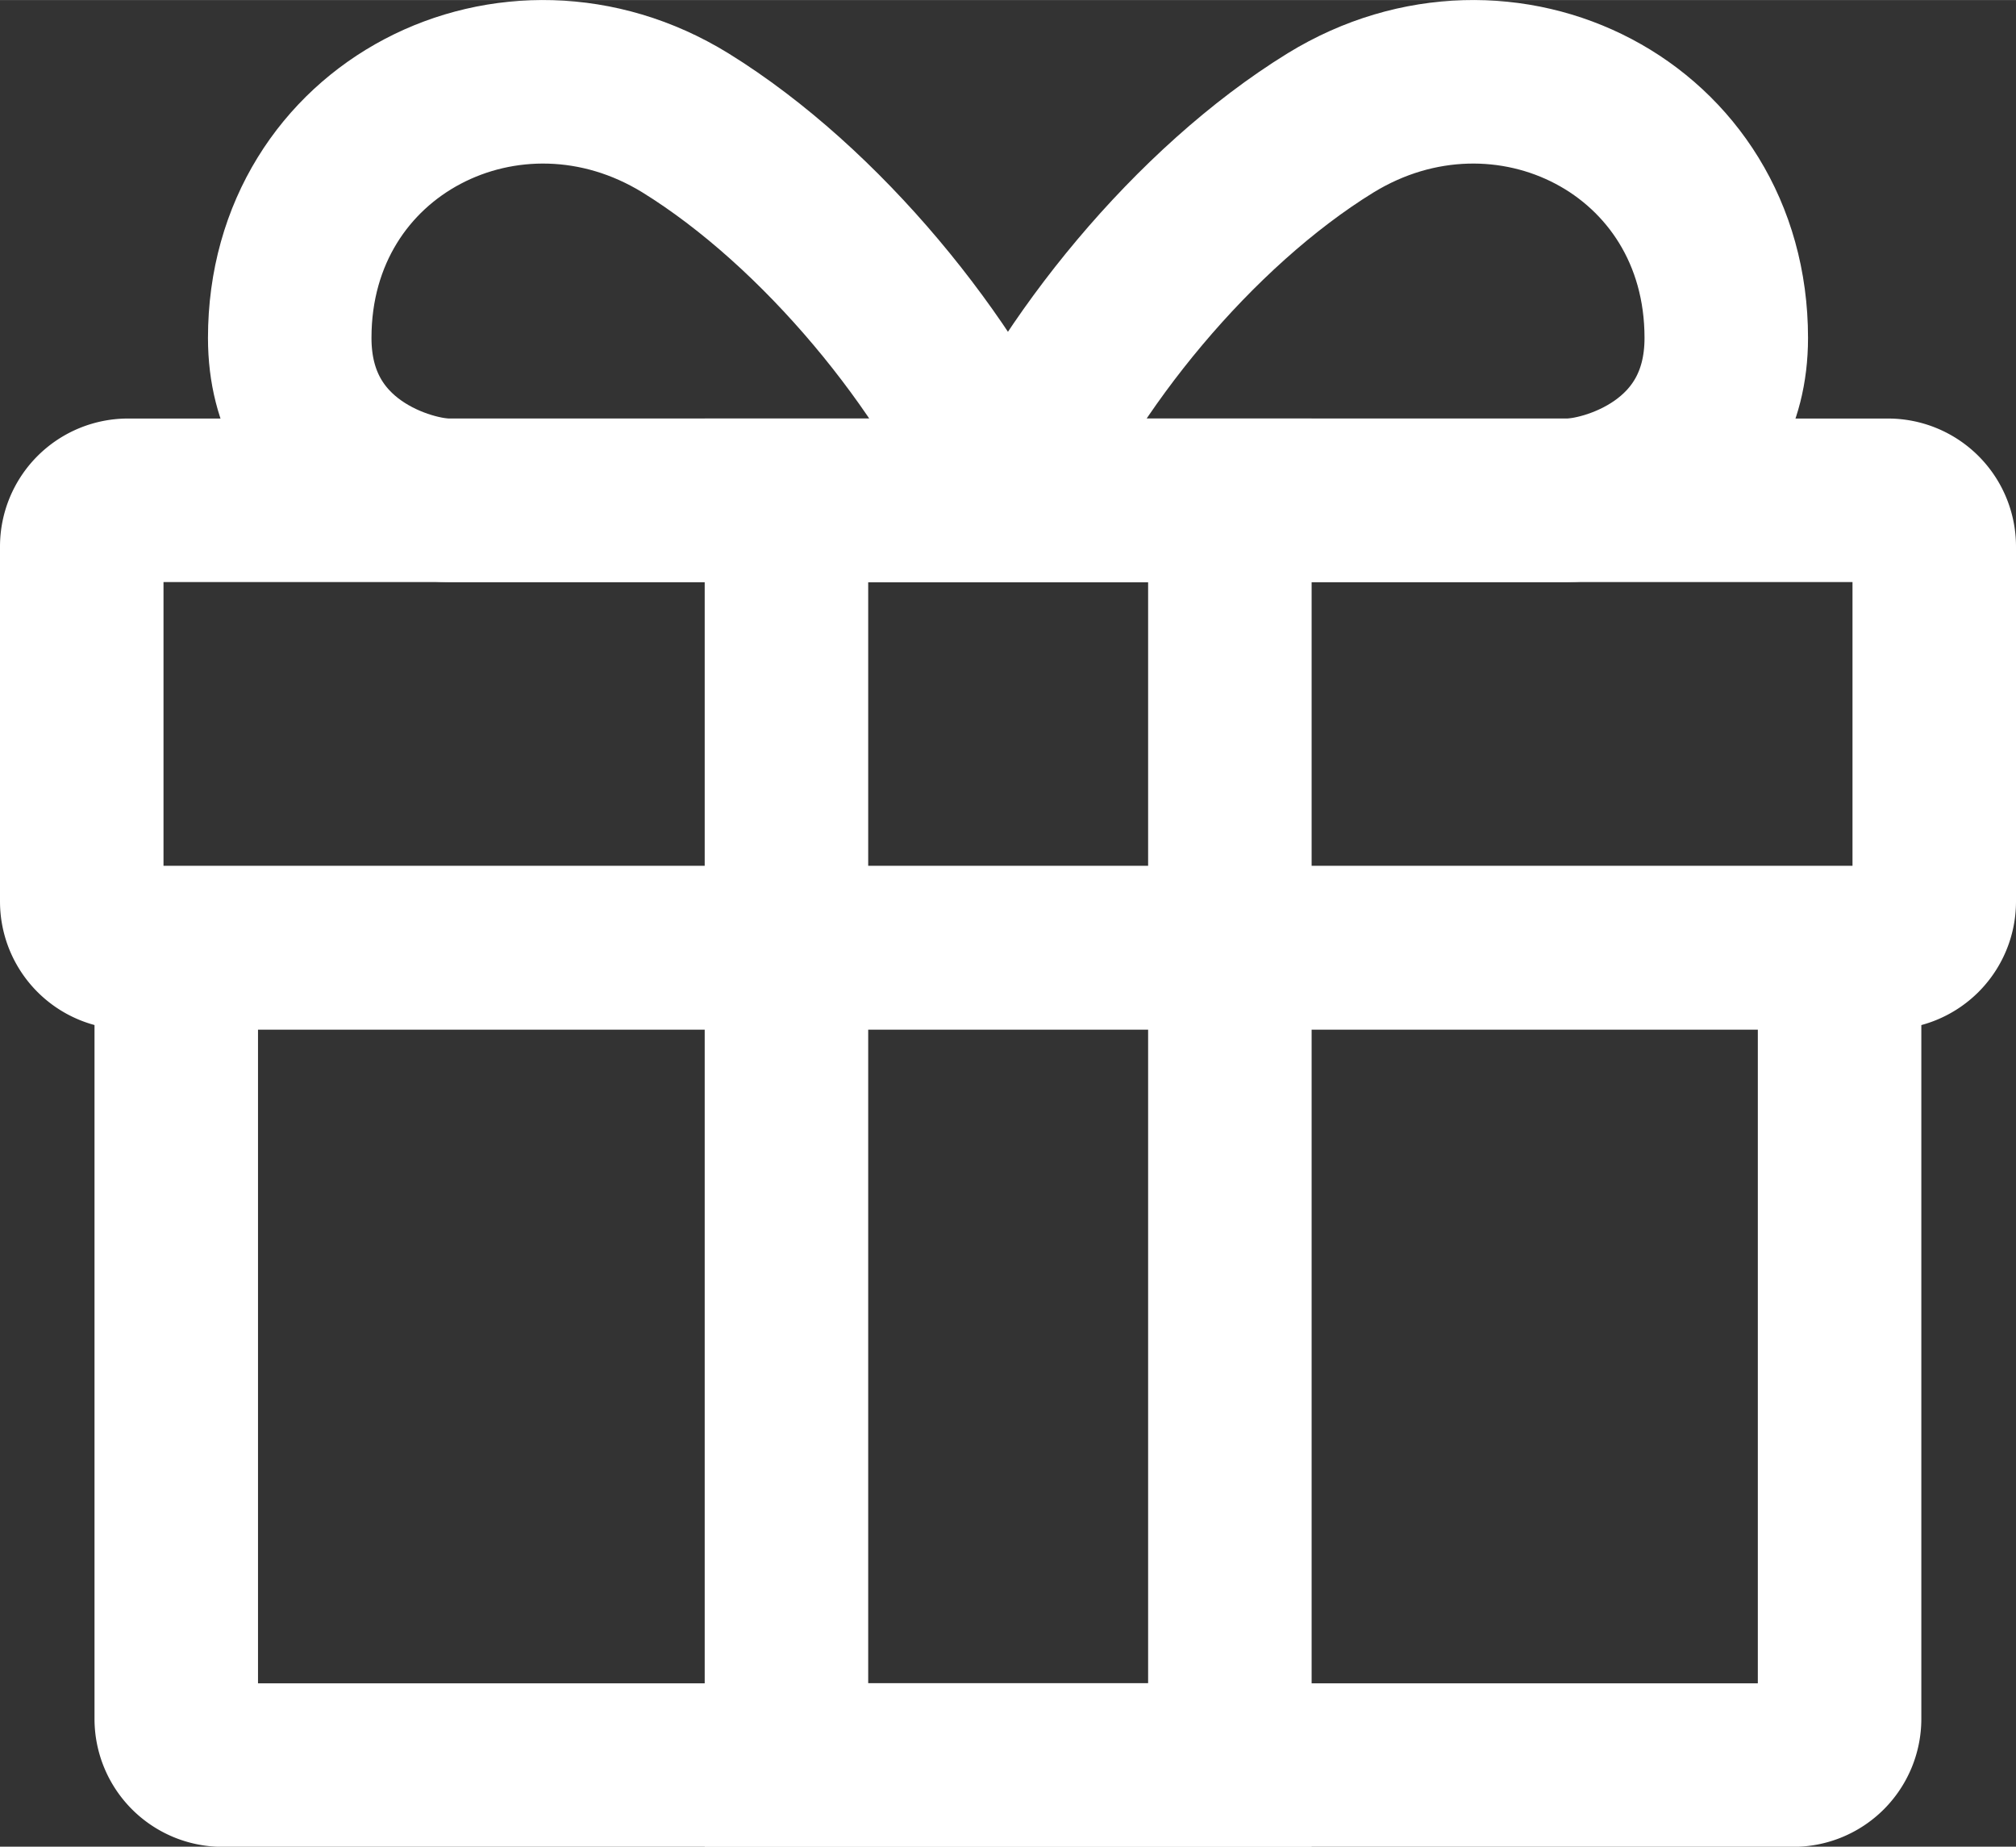 <svg xmlns="http://www.w3.org/2000/svg" width="43.5mm" height="39.84mm" viewBox="0 0 123.3 112.92"><rect x="0" y="0" width="123.3" height="112.92" fill="#333333" stroke="none"/><defs><style>.cls-1{fill:none;stroke:#ffffff;stroke-miterlimit:10;stroke-width:10px;}</style></defs><title>icon-presentsurprise</title><g id="Layer_2" data-name="Layer 2"><path class="cls-1" d="M61.65,30.59H27.42c-2.33,0-9.7-2-9.7-9.93C17.72,7.77,31.34,1,41.92,7.51,50.27,12.67,58.1,22.31,61.65,30.59Z"/><path class="cls-1" d="M61.65,30.59H95.88c2.33,0,9.7-2,9.7-9.93C105.58,7.77,92,1,81.38,7.51,73,12.67,65.2,22.31,61.65,30.59Z"/><path class="cls-1" d="M118.3,33.42v21.7a2.83,2.83,0,0,1-2.83,2.83H7.83A2.83,2.83,0,0,1,5,55.12V33.42a2.83,2.83,0,0,1,2.83-2.83H115.47A2.83,2.83,0,0,1,118.3,33.42Z"/><path class="cls-1" d="M112.51,57.95v47.15a2.83,2.83,0,0,1-2.83,2.83H13.61a2.83,2.83,0,0,1-2.83-2.83V57.95Z"/><rect class="cls-1" x="48.1" y="30.59" width="27.12" height="77.33"/></g></svg>